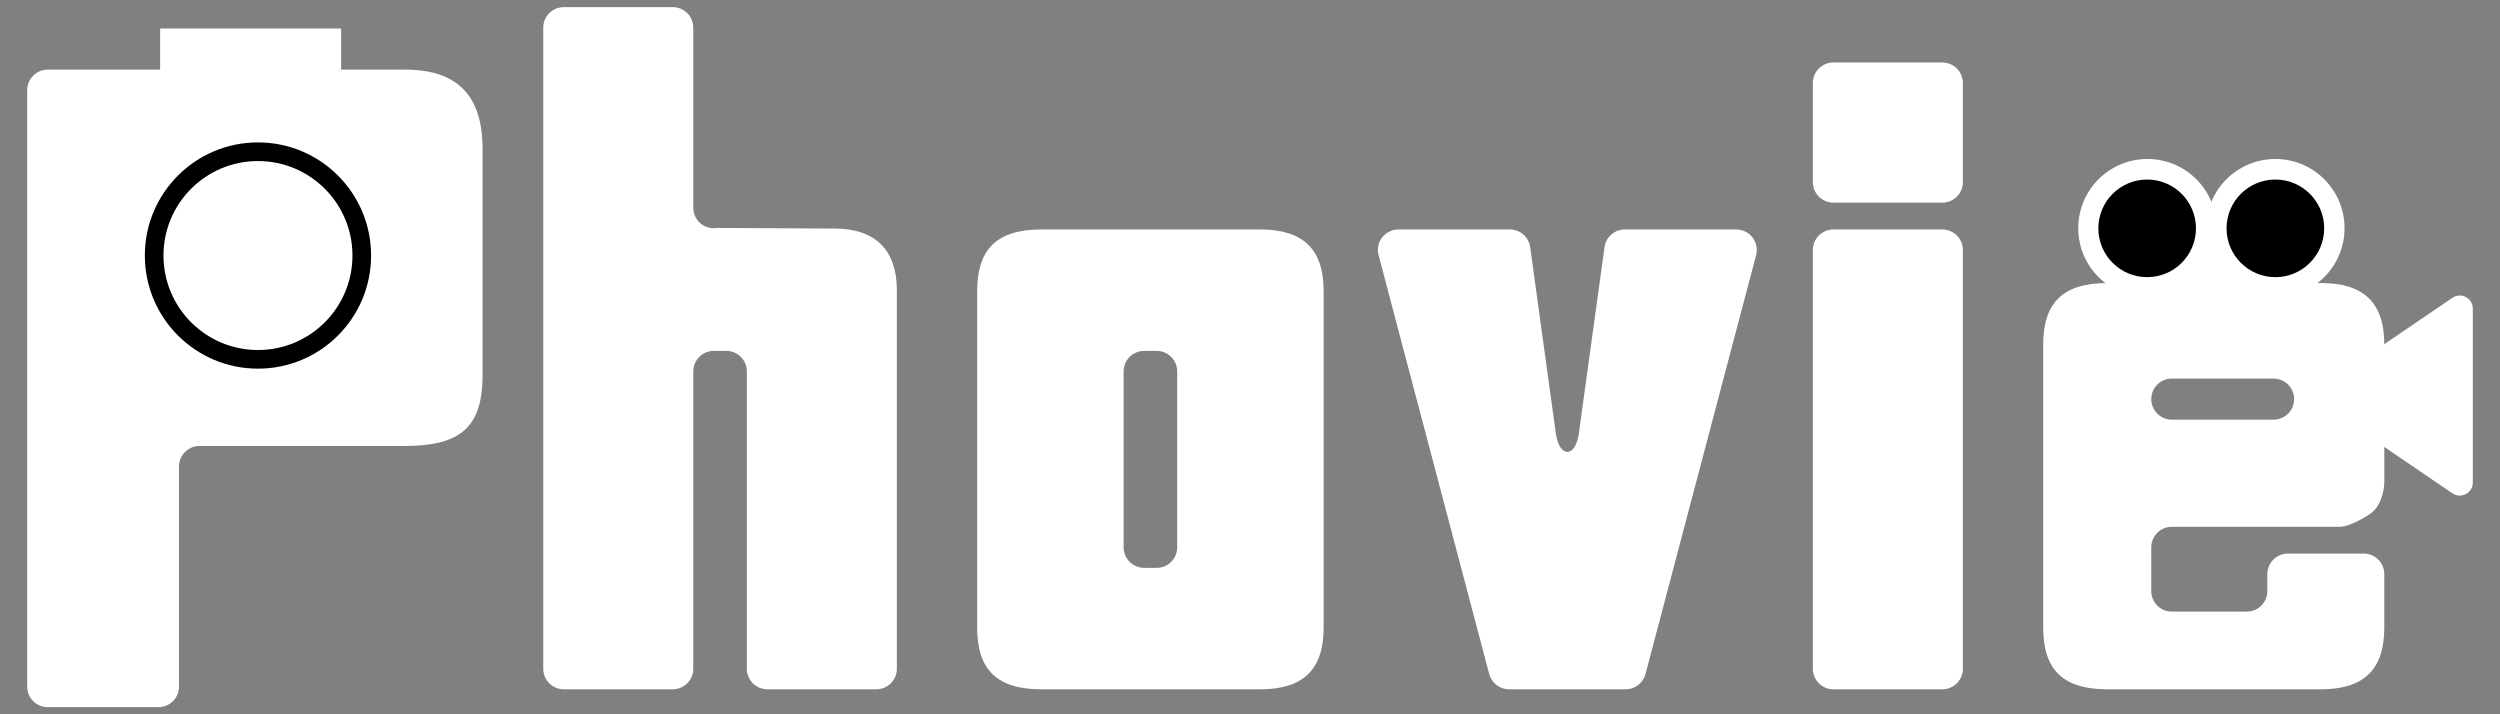 <?xml version="1.0" encoding="iso-8859-1"?>
<!-- Generator: Adobe Illustrator 24.0.3, SVG Export Plug-In . SVG Version: 6.00 Build 0)  -->
<svg version="1.1" id="Layer_1" xmlns="http://www.w3.org/2000/svg" xmlns:xlink="http://www.w3.org/1999/xlink" x="0px" y="0px"
	 viewBox="0 0 280 80" style="enable-background:new 0 0 280 80;" xml:space="preserve">
<rect x="0" y="0" width="280" height="80" fill="#808080" stroke="none"/>
<g>
	<path style="fill:#FFFFFF;" d="M45.248,49.95H22.346c-1.27,0-2.3,1.03-2.3,2.3v24.652c0,1.27-1.03,2.3-2.3,2.3H5.345
		c-1.27,0-2.3-1.03-2.3-2.3V10.098c0-1.27,1.03-2.3,2.3-2.3h40.002c5.9,0,8.701,2.9,8.701,8.901V42.05
		C54.048,48.15,51.248,49.95,45.248,49.95z"/>
	<path style="fill:#FFFFFF;" d="M93.447,25.599c4.7,0,7,2.5,7,6.9v42.403c0,1.27-1.03,2.3-2.3,2.3H85.947c-1.27,0-2.3-1.03-2.3-2.3
		V41.6c0-1.27-1.03-2.3-2.3-2.3h-1.4c-1.27,0-2.3,1.03-2.3,2.3v33.302c0,1.27-1.03,2.3-2.3,2.3H63.145c-1.27,0-2.3-1.03-2.3-2.3
		V3.098c0-1.27,1.03-2.3,2.3-2.3h12.201c1.27,0,2.3,1.03,2.3,2.3v20.165c0,1.429,1.289,2.512,2.696,2.266"/>
	<path style="fill:#FFFFFF;" d="M141.147,77.202h-24.501c-5,0-7.201-2.2-7.201-6.9V32.6c0-4.701,2.2-6.9,7.201-6.9h24.501
		c4.8,0,7.101,2.2,7.101,6.9v37.702C148.248,75.002,145.948,77.202,141.147,77.202z M129.547,39.3h-1.4c-1.27,0-2.3,1.03-2.3,2.3
		v19.702c0,1.27,1.03,2.3,2.3,2.3h1.4c1.27,0,2.3-1.03,2.3-2.3V41.6C131.847,40.33,130.817,39.3,129.547,39.3z"/>
	<path style="display:none;fill:#FFFFFF;" d="M168.345,77.202c-4.9,0-7.1-2.2-7.1-6.9V42.1c0-1.27-1.03-2.3-2.3-2.3h-0.2
		c-1.27,0-2.3-1.03-2.3-2.3V28c0-1.27,1.03-2.3,2.3-2.3h0.2c1.27,0,2.3-1.03,2.3-2.3v-7.101c0-1.27,1.03-2.3,2.3-2.3h12.201
		c1.27,0,2.3,1.03,2.3,2.3v7.101c0,1.27,1.03,2.3,2.3,2.3h1.3c1.27,0,2.3,1.03,2.3,2.3v9.5c0,1.27-1.03,2.3-2.3,2.3h-1.3
		c-1.27,0-2.3,1.03-2.3,2.3v18.701c0,1.27,1.03,2.3,2.3,2.3h2.001c1.27,0,2.3,1.03,2.3,2.3v9.501c0,1.27-1.03,2.3-2.3,2.3H168.345z"
		/>
	<path style="display:none;fill:#FFFFFF;" d="M223.945,77.202h-24.502c-5,0-7.2-2.2-7.2-6.9V32.6c0-4.701,2.2-6.9,7.2-6.9h24.502
		c4.8,0,7.101,2.2,7.101,6.9v37.702C231.045,75.002,228.745,77.202,223.945,77.202z M212.344,39.3h-1.4c-1.27,0-2.3,1.03-2.3,2.3
		v19.702c0,1.27,1.03,2.3,2.3,2.3h1.4c1.27,0,2.3-1.03,2.3-2.3V41.6C214.644,40.33,213.614,39.3,212.344,39.3z"/>
	<path style="fill:#FFFFFF;" d="M182.072,77.202h-13.058c-1.044,0-1.957-0.703-2.224-1.713l-12.387-46.903
		c-0.385-1.459,0.715-2.887,2.224-2.887h12.476c1.12,0,2.077,0.807,2.267,1.911l2.905,21.093c0.438,2.548,2.096,2.548,2.534,0
		l2.906-21.093c0.19-1.104,1.147-1.911,2.267-1.911h12.475c1.509,0,2.609,1.428,2.224,2.887L184.296,75.49
		C184.029,76.499,183.116,77.202,182.072,77.202z"/>
	<path style="fill:#FFFFFF;" d="M203.04,20.399V9.298c0-1.27,1.03-2.3,2.3-2.3h12.201c1.27,0,2.3,1.03,2.3,2.3v11.101
		c0,1.27-1.03,2.3-2.3,2.3h-12.201C204.07,22.699,203.04,21.669,203.04,20.399z M203.04,74.902V28c0-1.27,1.03-2.3,2.3-2.3h12.201
		c1.27,0,2.3,1.03,2.3,2.3v46.903c0,1.27-1.03,2.3-2.3,2.3h-12.201C204.07,77.202,203.04,76.173,203.04,74.902z"/>
	<path style="fill:#FFFFFF;" d="M259.942,77.202H236.04c-5,0-7.2-2.2-7.2-6.9V38.6c0-4.701,2.2-6.9,7.2-6.9h23.902
		c4.8,0,7.1,2.2,7.1,6.9v15.365c0,0.6-0.192,2.323-1.248,3.308l0,0c-0.433,0.444-2.604,1.728-3.722,1.728h-18.831
		c-1.27,0-2.3,1.03-2.3,2.3v4.9c0,1.27,1.03,2.3,2.3,2.3h8.4c1.27,0,2.3-1.03,2.3-2.3v-1.9c0-1.27,1.03-2.3,2.3-2.3h8.5
		c1.27,0,2.3,1.03,2.3,2.3v6.001C267.041,75.002,264.742,77.202,259.942,77.202z M254.641,42.4h-11.4c-1.27,0-2.3,1.03-2.3,2.3v0
		c0,1.27,1.03,2.3,2.3,2.3h11.4c1.27,0,2.3-1.03,2.3-2.3v0C256.941,43.43,255.911,42.4,254.641,42.4z"/>
</g>
<circle cx="28.892" cy="28.62" r="12.67"/>
<circle style="fill:#FFFFFF;" cx="28.892" cy="28.62" r="10.583"/>
<rect x="17.936" y="3.195" style="fill:#FFFFFF;" width="20.272" height="5.913"/>
<path style="fill:#FFFFFF;" d="M258.588,44.302l16.08-10.949c0.971-0.661,2.286,0.034,2.286,1.209v19.48
	c0,1.175-1.315,1.87-2.286,1.209L258.588,44.302z"/>
<path style="fill:#FFFFFF;" d="M248.262,25.555c0,2.14,1.08,6.346-0.322,7.748c-1.402,1.402-5.287,0-7.426,0
	c-4.279,0-7.748-3.469-7.748-7.748s3.469-7.748,7.748-7.748S248.262,21.276,248.262,25.555z"/>
<path style="fill:#FFFFFF;" d="M262.589,25.555c0,4.279-3.469,7.748-7.748,7.748c-2.14,0-4.498,1.402-5.9,0
	c-1.402-1.402-1.848-5.608-1.848-7.748c0-4.279,3.469-7.748,7.748-7.748C259.12,17.807,262.589,21.276,262.589,25.555z"/>
<circle cx="254.841" cy="25.575" r="5.467"/>
<circle cx="240.481" cy="25.575" r="5.467"/>
</svg>
